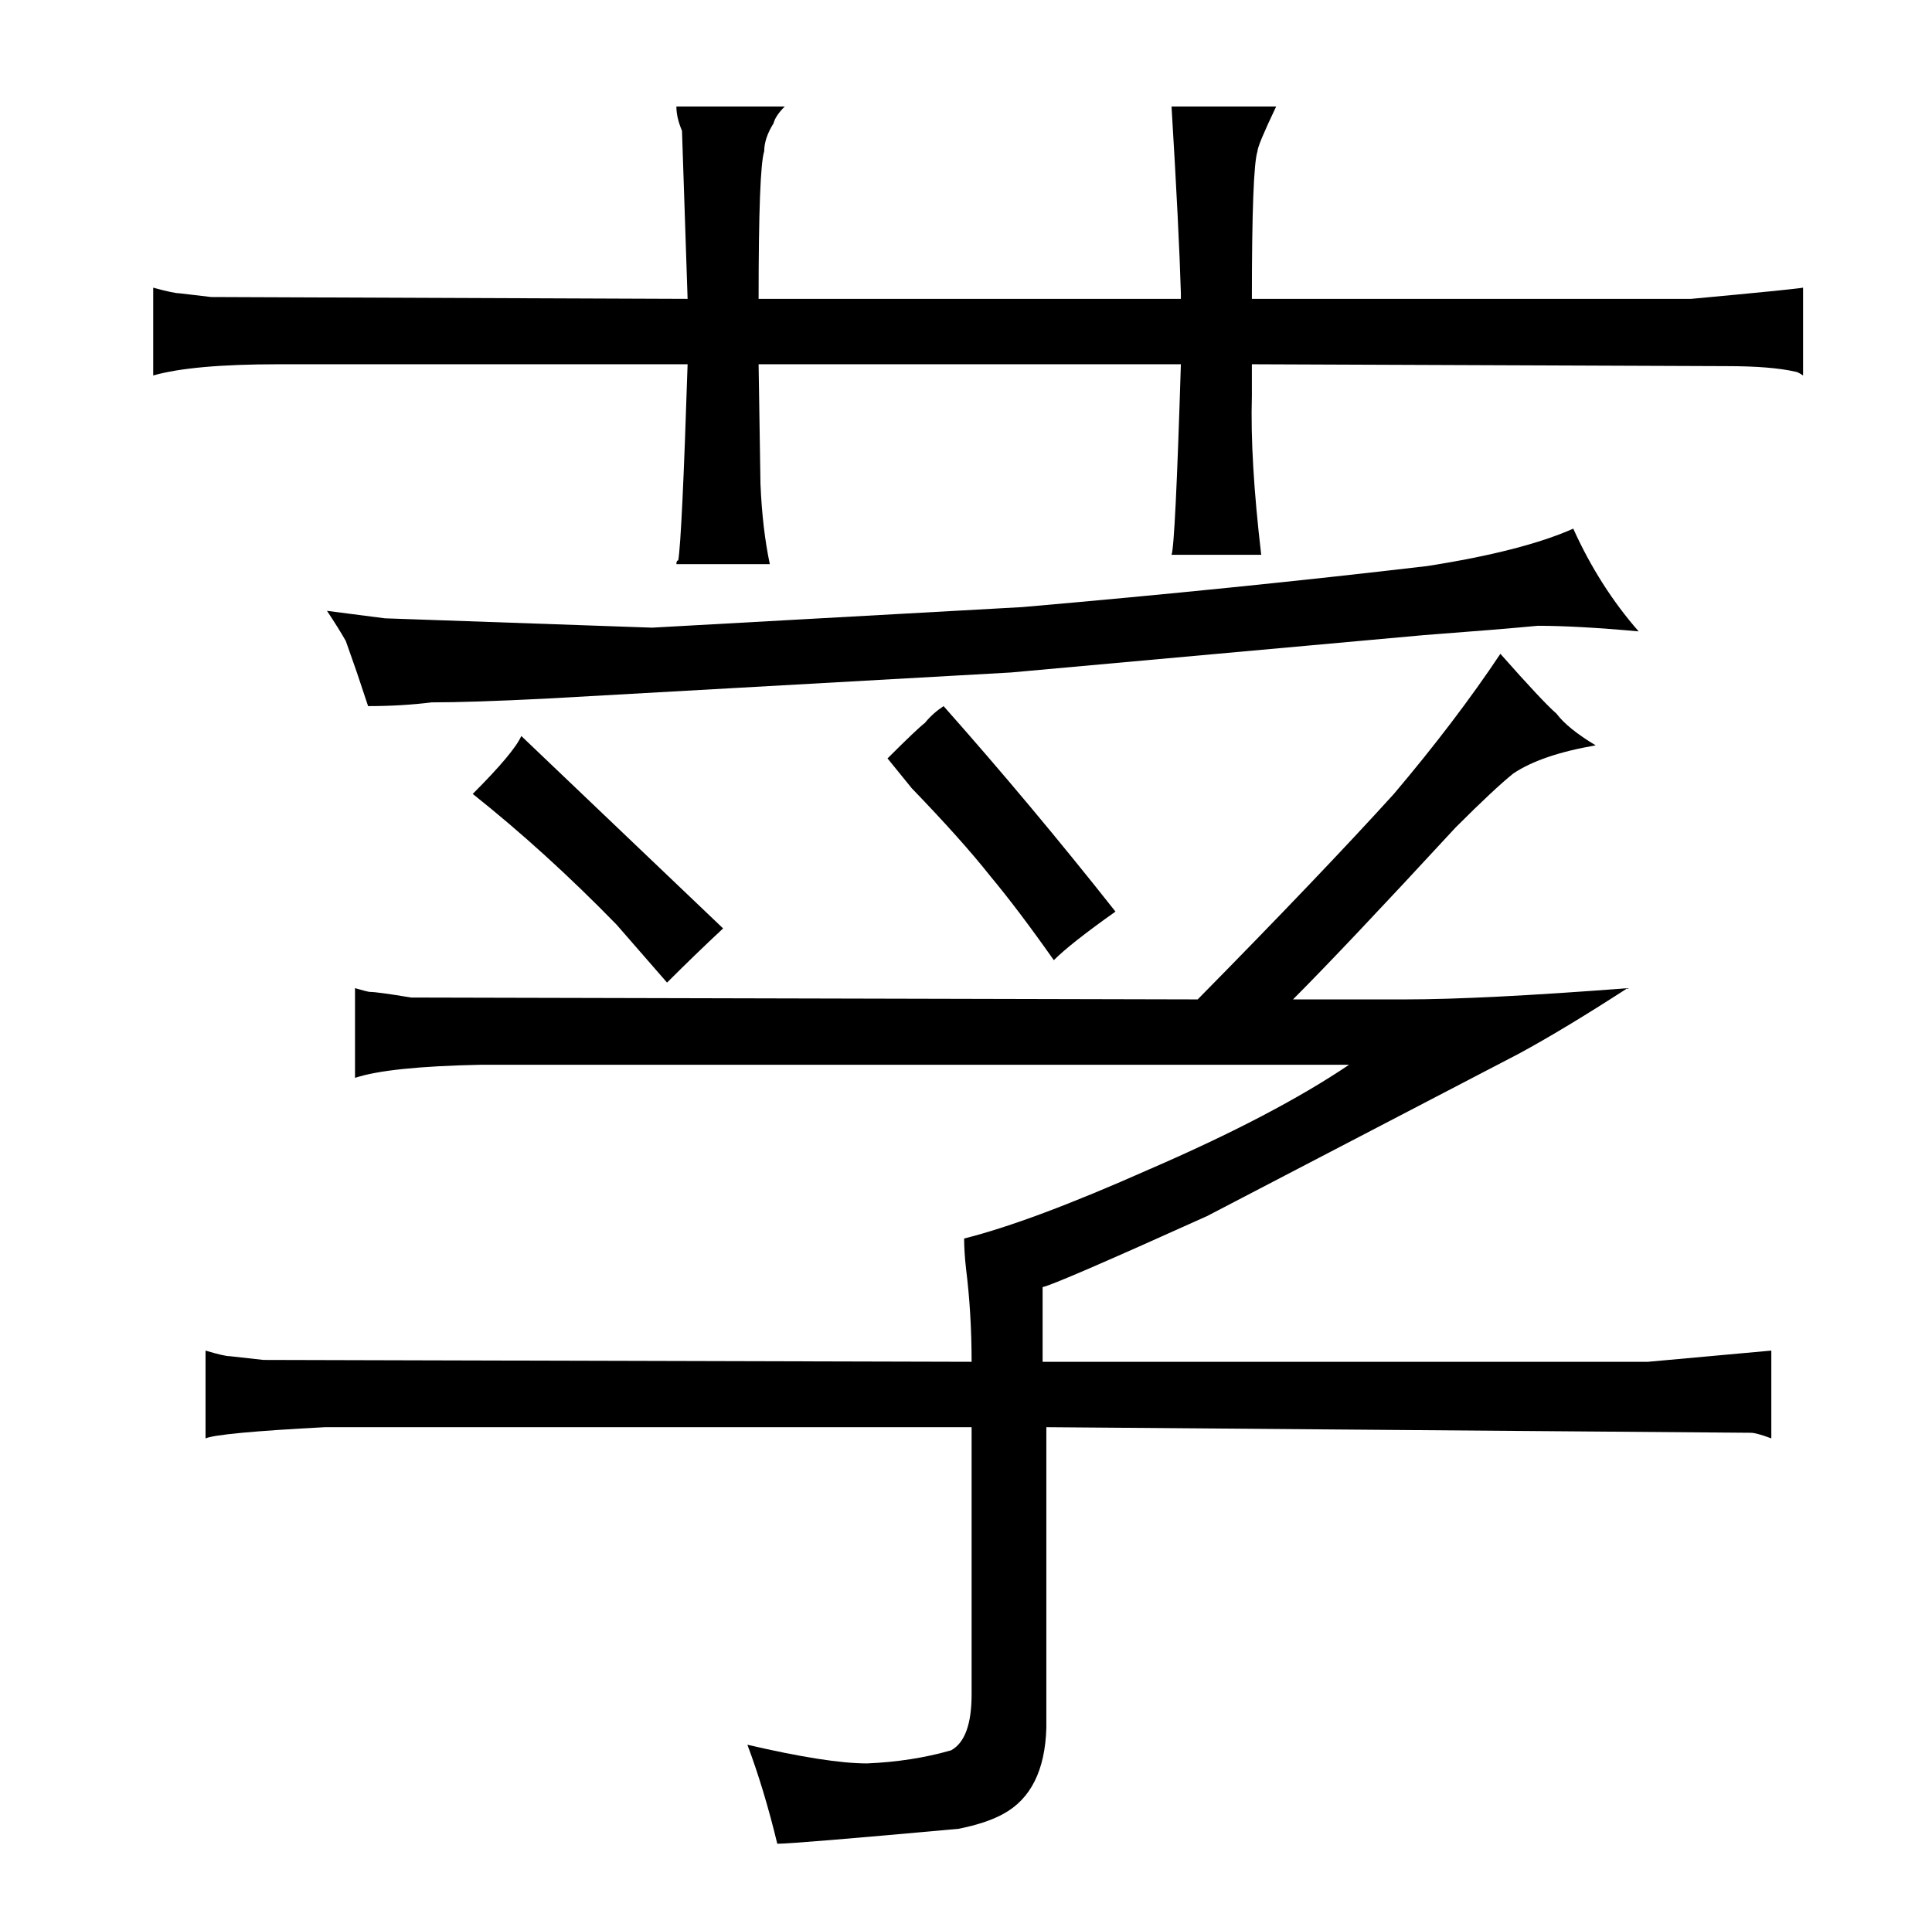 <?xml version="1.0" standalone="no"?>
<!DOCTYPE svg PUBLIC "-//W3C//DTD SVG 1.1//EN" "http://www.w3.org/Graphics/SVG/1.1/DTD/svg11.dtd" >
<svg xmlns="http://www.w3.org/2000/svg" xmlns:xlink="http://www.w3.org/1999/xlink" version="1.1" viewBox="-10 0 1034 1024">
  <g transform="matrix(1 0 0 -1 0 820)">
   <path fill="currentColor"
d="M507 141q3 -24 3 -50l-379 1l-18 2q-3 0 -13 3v-47q7 3 64 6h346v-143q0 -24 -11 -30q-21 -6 -45 -7q-21 0 -64 10q9 -24 16 -53q9 0 97 8q15 3 24 8q22 12 23 46v161l377 -3q3 0 11 -3v47l-66 -6h-324v40q6 1 88 38l167 87q24 13 58 35q-78 -6 -119 -6h-60q27 27 87 92
q21 21 31 29q15 10 44 15q-15 9 -21 17q-7 6 -30 32q-24 -36 -57 -75q-39 -43 -105 -110l-421 1q-18 3 -22 3q-1 0 -8 2v-48q18 6 67 7h465q-40 -27 -107 -56q-63 -28 -99 -37q0 -7 1 -16zM832 537q-27 -12 -78 -20q-102 -12 -217 -22l-198 -11l-143 5l-31 4q6 -9 10 -16
q-1 3 6 -17l6 -18q18 0 34 2q21 0 61 2l249 14l221 20q40 3 61 5q21 0 54 -3q-21 24 -35 55zM377 323l-108 103q-4 -9 -26 -31q39 -31 77 -70l27 -31q15 15 30 29zM485 433q-4 -3 -20 -19l13 -16q27 -28 42 -47q15 -18 34 -45q9 9 33 26q-45 57 -92 110q-6 -4 -10 -9z
M358 660l-255 1q-9 1 -17 2q-3 0 -14 3v-47q21 6 67 6h219q-3 -93 -5 -105q-1 0 -1 -2h50q-4 19 -5 43l-1 64h226q-3 -97 -5 -102h48q-6 51 -5 85v17l254 -1q24 0 37 -3q1 0 4 -2v47q-6 -1 -60 -6h-235q0 70 3 79q0 3 10 24h-56q4 -66 5 -100v-3h-226q0 70 3 79q0 7 5 15
q1 4 6 9h-58q0 -6 3 -13z" />
  </g>

</svg>
